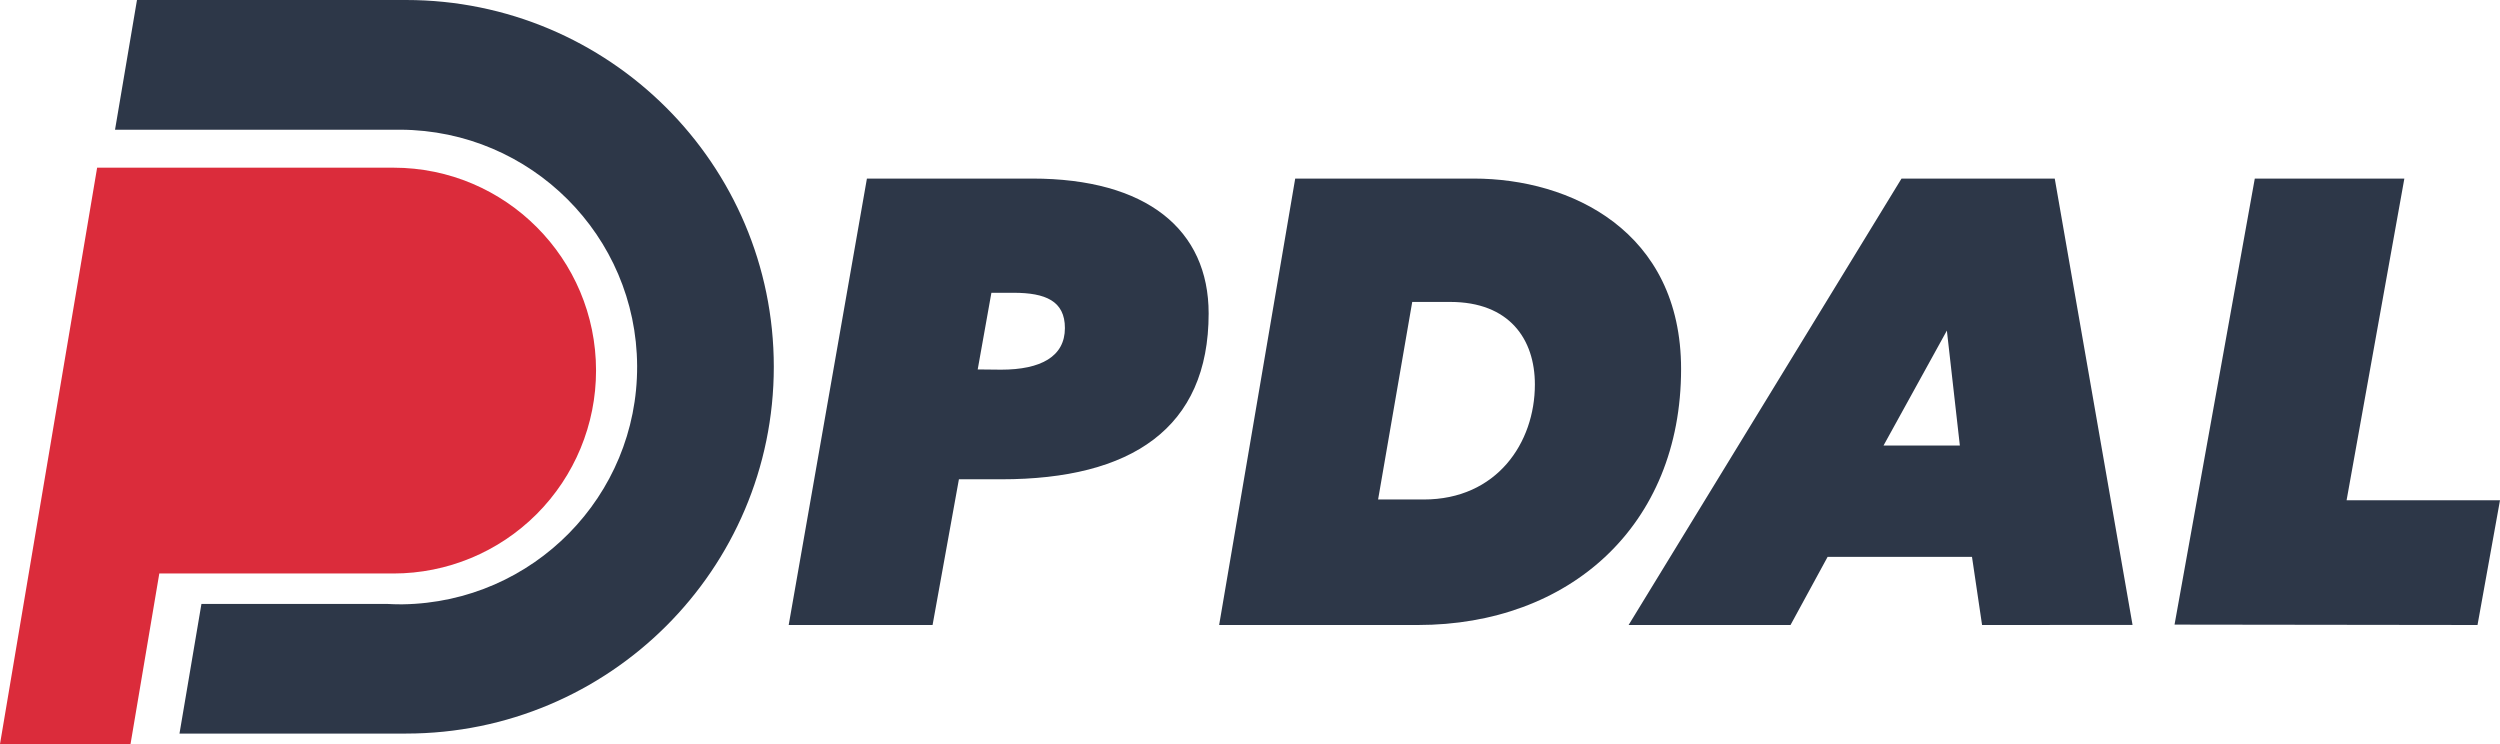 <?xml version="1.0" encoding="UTF-8"?>
<svg width="168px" height="50px" viewBox="0 0 168 50" version="1.1" xmlns="http://www.w3.org/2000/svg" xmlns:xlink="http://www.w3.org/1999/xlink">
    <!-- Generator: Sketch 63.1 (92452) - https://sketch.com -->
    <title>UI/LP/Logo/Black</title>
    <desc>Created with Sketch.</desc>
    <g id="Symbols" stroke="none" stroke-width="1" fill="none" fill-rule="evenodd">
        <g id="UI/LP/Footer" transform="translate(-138, -38)">
            <g id="Footer" transform="translate(0, 38)">
                <g id="Group-7">
                    <g transform="translate(135, 0)">
                        <g id="UI/LP/Logo/Black" transform="translate(3, 0)">
                            <g id="Group-11">
                                <g id="Group-2" fill-rule="nonzero">
                                    <path d="M40.054,24.901 C40.055,28.518 38.62,31.986 36.067,34.544 C33.513,37.102 30.05,38.539 26.438,38.539 L10.705,38.539 L8.771,50 L0,50 L6.527,11.268 L26.444,11.268 C33.962,11.271 40.054,17.374 40.054,24.901 L40.054,24.901 Z" id="Path" fill="#DB2C3B"></path>
                                    <path d="M52,24.65 C51.998,38.262 40.932,49.296 27.282,49.296 C27.207,49.296 27.132,49.296 27.061,49.296 L27.061,49.296 L12.061,49.296 L12.552,46.402 L13.536,40.585 L26.04,40.585 C26.331,40.602 26.623,40.61 26.915,40.61 C26.964,40.61 27.012,40.61 27.061,40.61 C35.828,40.48 42.855,33.334 42.815,24.591 C42.775,15.847 35.682,8.766 26.915,8.716 L7.73,8.716 L9.205,0 L27.033,0 L27.033,0 C27.114,0 27.197,0 27.282,0 C40.933,0.001 51.999,11.037 52,24.65 L52,24.65 Z" id="Path" fill="#2D3748"></path>
                                </g>
                                <g id="Group" transform="translate(53, 12)" fill="#2D3748" fill-rule="nonzero">
                                    <path d="M9.669,30 L0,30 L5.257,0 L16.363,0 C24.059,0 28.221,3.431 28.221,9.066 C28.221,16.793 23.005,20.208 14.302,20.208 L11.439,20.208 L9.669,30 Z M14.272,12.842 C16.961,12.842 18.562,11.951 18.562,10.045 C18.562,8.226 17.258,7.675 15.11,7.675 L13.622,7.675 L12.702,12.826 L14.272,12.842 Z" id="Shape"></path>
                                    <path d="M34.038,0 L46.033,0 C52.538,0 59.969,3.519 59.969,12.798 C59.969,23.349 52.439,30 42.285,30 L28.926,30 L34.038,0 Z M39.608,21.566 L42.678,21.566 C47.586,21.566 50.144,17.754 50.144,13.838 C50.144,10.788 48.427,8.29 44.455,8.29 L41.902,8.29 L39.608,21.566 Z" id="Shape"></path>
                                    <path d="M80.195,30 L79.518,25.421 L69.816,25.421 L67.323,30 L56.442,30 L74.782,0 L85.079,0 L90.307,29.995 L80.195,30 Z M77.83,10.215 L73.572,17.941 L78.702,17.941 L77.83,10.215 Z" id="Shape"></path>
                                    <polygon id="Path" points="93.129 29.974 98.522 0 108.573 0 104.691 21.616 115 21.616 113.489 30"></polygon>
                                </g>
                            </g>
                        </g>
                    </g>
                </g>
            </g>
        </g>
    </g>
</svg>
